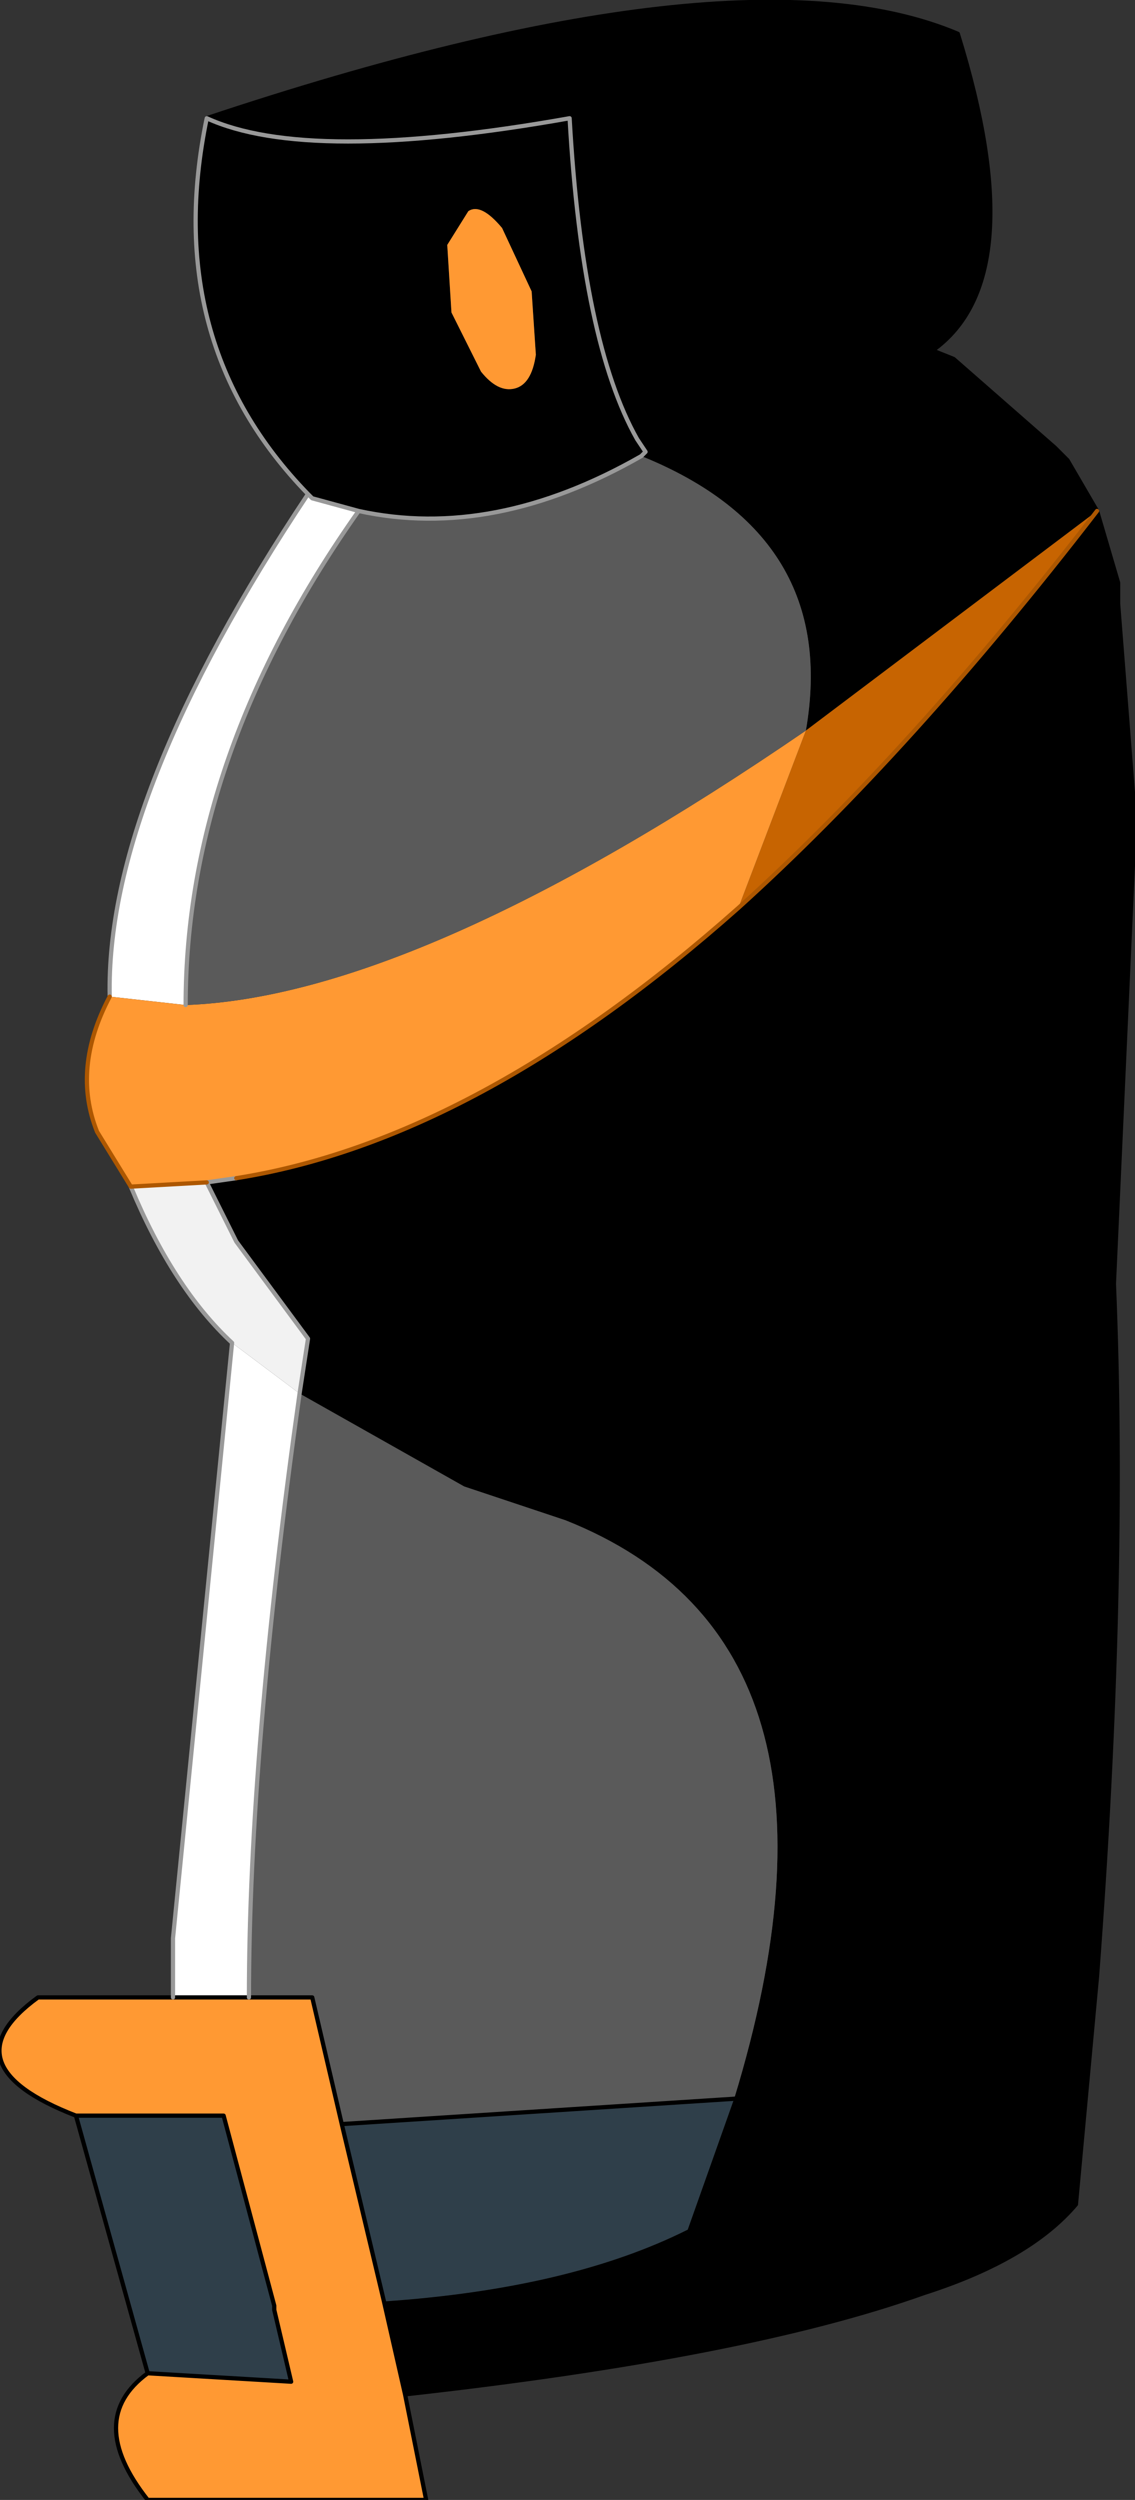 <?xml version="1.0" encoding="UTF-8" standalone="no"?>
<svg xmlns:xlink="http://www.w3.org/1999/xlink" height="29.6px" width="13.45px" xmlns="http://www.w3.org/2000/svg">
  <rect width="100%" height="100%" fill="#333333" stroke="none"/>
  <g transform="matrix(1.0, 0.0, 0.0, 1.0, 7.4, 13.35)">
    <path d="M-5.65 14.75 L-6.5 11.7 -4.75 11.7 -4.15 13.95 -4.15 14.0 -3.95 14.85 -5.65 14.75 M-3.35 11.8 L1.3 11.5 0.75 13.05 Q-0.65 13.75 -2.85 13.9 L-3.35 11.8" fill="#2f3f4a" fill-rule="evenodd" stroke="none"/>
    <path d="M-4.95 -11.95 Q1.35 -14.05 3.95 -12.95 4.85 -10.05 3.65 -9.2 L3.9 -9.1 5.1 -8.05 5.25 -7.9 5.6 -7.3 5.85 -6.45 5.85 -6.3 5.85 -6.2 6.05 -3.65 5.8 1.85 Q5.95 5.45 5.6 10.05 L5.35 12.75 Q4.8 13.4 3.55 13.8 1.45 14.55 -2.6 15.0 L-2.85 13.9 Q-0.65 13.75 0.75 13.05 L1.3 11.5 Q2.95 6.1 -0.7 4.65 L-1.9 4.25 -3.85 3.15 -3.75 2.5 -4.6 1.35 -4.95 0.65 -4.6 0.6 Q-1.75 0.15 1.35 -2.6 3.4 -4.45 5.6 -7.3 L2.15 -4.7 Q2.55 -7.0 0.2 -7.95 L0.25 -8.0 0.15 -8.15 Q-0.5 -9.3 -0.65 -11.95 -3.75 -11.4 -4.95 -11.95 -3.75 -11.4 -0.65 -11.95 -0.5 -9.3 0.15 -8.15 L0.25 -8.0 0.2 -7.95 Q-1.55 -6.95 -3.15 -7.3 L-3.7 -7.45 -3.75 -7.5 Q-5.5 -9.3 -4.95 -11.95 M5.6 10.05 Q3.8 11.05 1.3 11.5 3.8 11.05 5.6 10.05 M-2.05 -9.65 L-1.7 -8.95 Q-1.5 -8.7 -1.3 -8.75 -1.1 -8.8 -1.05 -9.15 L-1.1 -9.9 -1.45 -10.65 Q-1.7 -10.95 -1.85 -10.85 L-2.1 -10.45 -2.05 -9.65" fill="#000000" fill-rule="evenodd" stroke="none"/>
    <path d="M-5.35 10.3 L-5.35 9.6 -4.65 2.55 -3.85 3.15 Q-4.45 7.4 -4.45 10.3 L-5.35 10.3 M-6.1 -1.55 Q-6.15 -3.9 -3.75 -7.5 L-3.7 -7.45 -3.15 -7.3 Q-5.2 -4.4 -5.2 -1.45 L-6.1 -1.55" fill="#ffffff" fill-rule="evenodd" stroke="none"/>
    <path d="M-4.65 2.55 Q-5.35 1.9 -5.85 0.7 L-4.95 0.65 -4.6 1.35 -3.75 2.5 -3.85 3.15 -4.65 2.55 M-4.6 0.6 L-4.95 0.65 -4.6 0.6" fill="#f2f2f2" fill-rule="evenodd" stroke="none"/>
    <path d="M2.15 -4.7 L5.6 -7.3 Q3.4 -4.45 1.35 -2.6 L2.15 -4.7" fill="#c76401" fill-rule="evenodd" stroke="none"/>
    <path d="M-2.6 15.0 L-2.35 16.25 -5.65 16.25 Q-6.4 15.3 -5.65 14.75 L-3.95 14.85 -4.15 14.0 -4.15 13.95 -4.75 11.7 -6.5 11.7 Q-8.05 11.1 -6.95 10.3 L-5.35 10.3 -4.45 10.3 -3.7 10.3 -3.35 11.8 -2.85 13.9 -2.6 15.0 M-5.85 0.7 L-6.25 0.05 Q-6.55 -0.7 -6.1 -1.55 L-5.2 -1.45 Q-2.45 -1.55 2.15 -4.7 L1.35 -2.6 Q-1.75 0.15 -4.6 0.6 L-4.95 0.65 -5.85 0.7 M-2.05 -9.65 L-2.1 -10.45 -1.85 -10.85 Q-1.7 -10.95 -1.45 -10.65 L-1.1 -9.9 -1.05 -9.15 Q-1.1 -8.8 -1.3 -8.75 -1.5 -8.7 -1.7 -8.95 L-2.05 -9.65" fill="#ff9933" fill-rule="evenodd" stroke="none"/>
    <path d="M0.2 -7.95 Q2.55 -7.0 2.15 -4.7 -2.45 -1.55 -5.2 -1.45 -5.2 -4.4 -3.15 -7.3 -1.55 -6.95 0.2 -7.95 M-3.85 3.15 L-1.9 4.25 -0.7 4.65 Q2.95 6.1 1.3 11.5 L-3.35 11.8 -3.7 10.3 -4.45 10.3 Q-4.45 7.4 -3.85 3.15" fill="#5a5a5a" fill-rule="evenodd" stroke="none"/>
    <path d="M-4.95 -11.95 Q1.35 -14.05 3.95 -12.95 4.85 -10.05 3.65 -9.2 L3.9 -9.1 5.1 -8.05 5.25 -7.9 5.6 -7.3 5.85 -6.45 5.85 -6.3 5.85 -6.2 6.05 -3.65 5.8 1.85 Q5.95 5.45 5.6 10.05 L5.35 12.75 Q4.8 13.4 3.55 13.8 1.45 14.55 -2.6 15.0 L-2.35 16.25 -5.65 16.25 Q-6.4 15.3 -5.65 14.75 L-6.5 11.7 Q-8.05 11.1 -6.95 10.3 L-5.35 10.3 -4.45 10.3 -3.7 10.3 -3.35 11.8 1.3 11.5 Q3.8 11.05 5.6 10.05 M-2.85 13.9 L-2.6 15.0 M-6.5 11.7 L-4.75 11.7 -4.15 13.95 -4.15 14.0 -3.95 14.85 -5.65 14.75 M-3.35 11.8 L-2.85 13.9" fill="none" stroke="#000000" stroke-linecap="round" stroke-linejoin="round" stroke-width="0.05"/>
    <path d="M-5.35 10.3 L-5.35 9.6 -4.65 2.55 Q-5.35 1.9 -5.85 0.7 M-6.1 -1.55 Q-6.15 -3.9 -3.75 -7.5 -5.5 -9.3 -4.95 -11.95 -3.75 -11.4 -0.65 -11.95 -0.5 -9.3 0.15 -8.15 L0.25 -8.0 0.2 -7.95 Q-1.55 -6.95 -3.15 -7.3 -5.2 -4.4 -5.2 -1.45 M-4.6 0.6 L-4.95 0.65 -4.6 1.35 -3.75 2.5 -3.85 3.15 Q-4.45 7.4 -4.45 10.3 M-3.75 -7.5 L-3.7 -7.45 -3.15 -7.3" fill="none" stroke="#999999" stroke-linecap="round" stroke-linejoin="round" stroke-width="0.05"/>
    <path d="M-5.85 0.7 L-6.25 0.05 Q-6.55 -0.7 -6.1 -1.55 M5.6 -7.3 Q3.4 -4.45 1.35 -2.6 -1.75 0.15 -4.6 0.6 M-5.85 0.7 L-4.95 0.65" fill="none" stroke="#ad5701" stroke-linecap="round" stroke-linejoin="round" stroke-width="0.05"/>
  </g>
</svg>
